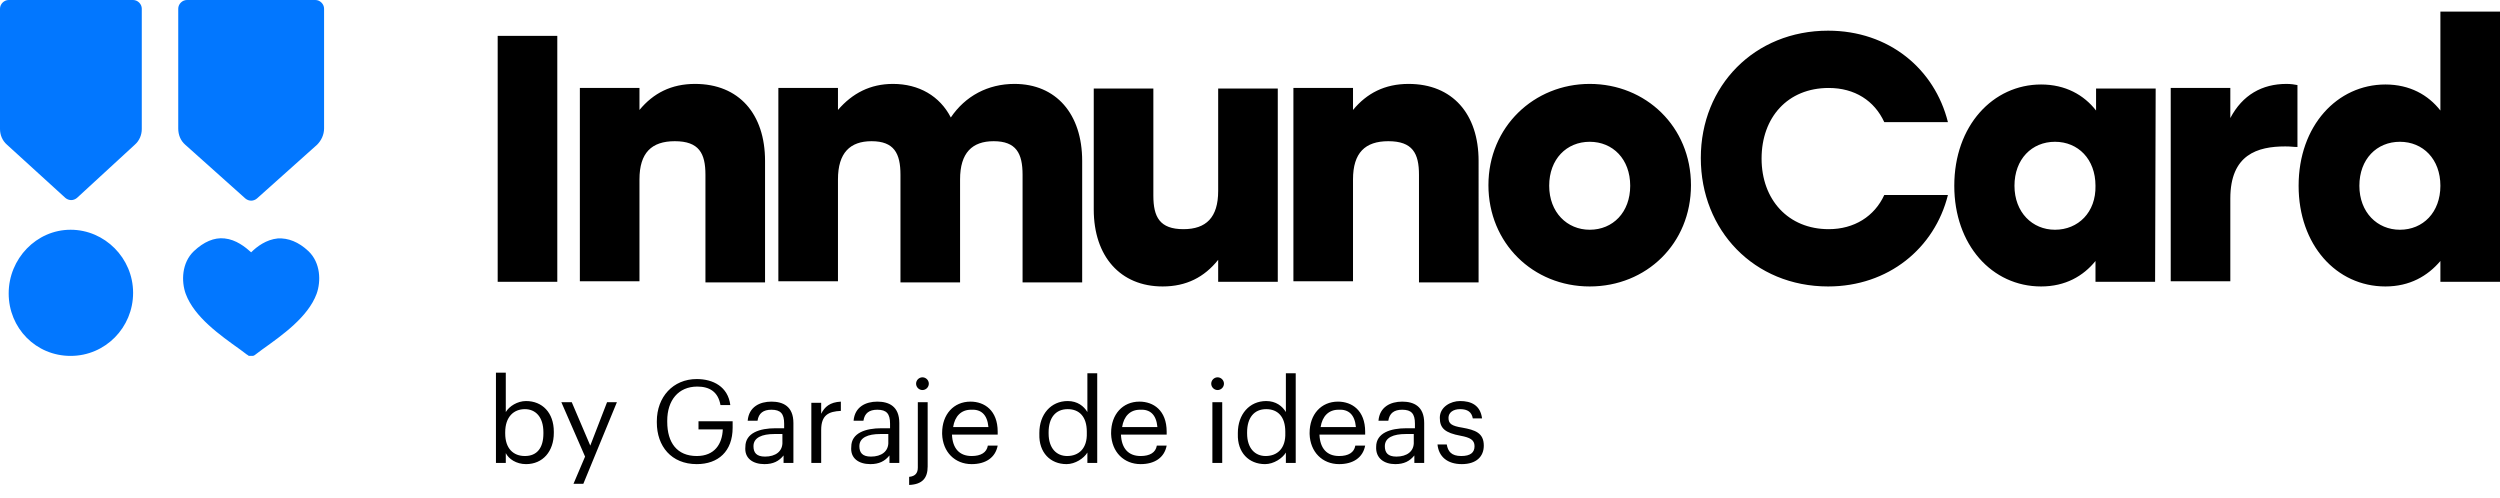 <?xml version="1.0" encoding="utf-8"?>
<!-- Generator: Adobe Illustrator 24.0.0, SVG Export Plug-In . SVG Version: 6.00 Build 0)  -->
<svg version="1.1" id="Capa_1" xmlns="http://www.w3.org/2000/svg" xmlns:xlink="http://www.w3.org/1999/xlink" x="0px" y="0px"
	 viewBox="0 0 432 86" style="enable-background:new 0 0 432 86;" xml:space="preserve">
<style type="text/css">
	.st0{clip-path:url(#SVGID_2_);fill:#0277FF;}
	.st1{clip-path:url(#SVGID_4_);}
	.st2{clip-path:url(#SVGID_6_);}
</style>
<g>
	<defs>
		<path id="SVGID_1_" d="M23,0c0.8,0,1.5,0.7,1.5,1.5v20.8c0,1-0.4,2-1.2,2.7l-10,9.2c-0.6,0.5-1.4,0.5-2,0L1.2,25
			C0.4,24.3,0,23.3,0,22.3V1.5C0,0.7,0.7,0,1.5,0H23z M54.5,0C55.3,0,56,0.7,56,1.5v20.7c0,1.1-0.5,2.1-1.2,2.8l-10.4,9.3
			c-0.6,0.5-1.4,0.5-2,0L32,25c-0.8-0.7-1.2-1.7-1.2-2.8V1.5c0-0.8,0.7-1.5,1.5-1.5H54.5z M53.3,43.4c2.1,2,2.2,5.2,1.4,7.4
			c-1.5,4-5.9,7.1-9.4,9.6c-0.4,0.3-0.8,0.6-1.2,0.9c-0.1,0.1-0.3,0.2-0.4,0.2l0,0l0,0c-0.1,0-0.2,0-0.3,0c0,0,0,0,0,0
			c-0.1,0-0.2,0-0.2,0c0,0,0,0-0.1,0c-0.1,0-0.2,0-0.2-0.1c0,0,0,0,0,0c-0.1,0-0.1-0.1-0.2-0.1c-0.4-0.3-0.8-0.6-1.2-0.9
			c-3.5-2.5-7.9-5.6-9.4-9.6c-0.8-2.2-0.7-5.4,1.4-7.4c1.7-1.6,3.5-2.4,5.3-2.2c2,0.2,3.6,1.5,4.6,2.4c1-1,2.6-2.2,4.6-2.4
			C49.8,41.1,51.6,41.8,53.3,43.4z M12.2,39.7c5.9,0,10.8,4.9,10.8,10.9s-4.8,10.9-10.8,10.9S1.5,56.7,1.5,50.7S6.3,39.7,12.2,39.7z
			"/>
	</defs>
	<clipPath id="SVGID_2_">
		<use xlink:href="#SVGID_1_"  style="overflow:visible;"/>
	</clipPath>
	<rect x="-10" y="-10" class="st0" width="76" height="81.6"/>
</g>
<g>
	<defs>
		<path id="SVGID_3_" d="M414.7,39.7c-3.9,0-7-3-7-7.6c0-4.6,3-7.6,7-7.6c4,0,7,3,7,7.6C421.7,36.7,418.7,39.7,414.7,39.7z
			 M412.2,49.5c4.2,0,7.3-1.8,9.5-4.4v3.6H432V2h-10.3v17.1c-2.1-2.7-5.3-4.5-9.5-4.5c-8.3,0-15,7.1-15,17.5
			C397.2,42.3,403.7,49.5,412.2,49.5z M385.4,48.7V34.3c0-7.6,4.7-9,9.5-9c1,0,1.4,0.1,2.1,0.1V14.7c-0.5-0.1-1.1-0.2-1.9-0.2
			c-4.2,0-7.6,1.9-9.7,5.9v-5.2h-10.3v33.4H385.4z M355.1,39.7c-3.9,0-7-3-7-7.6c0-4.6,3-7.6,7-7.6c4,0,7,3,7,7.6
			C362.2,36.7,359.1,39.7,355.1,39.7z M352.7,49.5c4.2,0,7.3-1.8,9.4-4.4v3.6h10.3l0.1-33.4h-10.3v3.8c-2.1-2.7-5.3-4.5-9.5-4.5
			c-8.3,0-15,7.1-15,17.5C337.7,42.3,344.2,49.5,352.7,49.5z M315.9,49.5c10.4,0,18.4-6.6,20.7-15.8h-11c-1.7,3.7-5.2,5.9-9.6,5.9
			c-7,0-11.6-5.1-11.6-12.2s4.5-12.2,11.6-12.2c4.5,0,7.9,2.2,9.6,5.9h11c-2.3-9.2-10.2-15.8-20.7-15.8c-12.7,0-22,9.5-22,22
			S303.1,49.5,315.9,49.5z M274.7,39.7c-3.9,0-7-3-7-7.6c0-4.6,3-7.6,7-7.6c4,0,7,3,7,7.6C281.7,36.7,278.7,39.7,274.7,39.7z
			 M274.7,49.5c9.8,0,17.5-7.4,17.5-17.5s-7.8-17.5-17.5-17.5c-9.6,0-17.5,7.4-17.5,17.5C257.2,42,264.9,49.5,274.7,49.5z
			 M233.8,48.7V31c0-4.6,2.1-6.6,6.1-6.6c4.2,0,5.3,2.1,5.3,5.8v18.6h10.3V27.8c0-8.1-4.5-13.3-12.1-13.3c-4.1,0-7.2,1.6-9.6,4.5
			v-3.8h-10.3v33.4H233.8z M200.9,49.5c4.1,0,7.2-1.6,9.6-4.6v3.8h10.3V15.3h-10.3v17.7c0,4.6-2.1,6.6-6,6.6c-4.1,0-5.2-2.1-5.2-5.8
			V15.3H189v20.9C189,44.3,193.6,49.5,200.9,49.5z M144.8,48.7V31c0-4.6,2.1-6.6,5.8-6.6c3.9,0,5,2.1,5,5.8v18.6h10.3V31
			c0-4.6,2.1-6.6,5.8-6.6c3.9,0,5,2.1,5,5.8v18.6H187V27.8c0-8.1-4.5-13.3-11.7-13.3c-4.6,0-8.5,2.1-11,5.8c-1.9-3.7-5.5-5.8-10-5.8
			c-3.9,0-7,1.6-9.5,4.5v-3.8h-10.3v33.4H144.8z M110.5,48.7V31c0-4.6,2.1-6.6,6.1-6.6c4.2,0,5.3,2.1,5.3,5.8v18.6h10.3V27.8
			c0-8.1-4.5-13.3-12.1-13.3c-4.1,0-7.2,1.6-9.6,4.5v-3.8h-10.3v33.4H110.5z M96.3,48.7V6.2H86v42.5H96.3z"/>
	</defs>
	<clipPath id="SVGID_4_">
		<use xlink:href="#SVGID_3_"  style="overflow:visible;"/>
	</clipPath>
	<rect x="76" y="-8" class="st1" width="366" height="67.5"/>
</g>
<g>
	<defs>
		<path id="SVGID_5_" d="M252.6,80.2c2.5,0,3.8-1.3,3.8-3.2c0-2.2-1.5-2.7-3.7-3.1c-1.9-0.3-2.4-0.7-2.4-1.7c0-0.9,0.8-1.5,2-1.5
			c1.3,0,2,0.5,2.2,1.6h1.6c-0.3-2.3-1.9-3-3.8-3c-1.6,0-3.5,1-3.5,2.9c0,1.8,0.9,2.6,3.6,3.1c1.6,0.3,2.4,0.7,2.4,1.8
			c0,1.1-0.7,1.7-2.3,1.7c-1.7,0-2.3-0.8-2.5-2h-1.6C248.6,78.9,250.1,80.2,252.6,80.2z M241.3,78.9c-1.5,0-2-0.7-2-1.8
			c0-1.5,1.5-2.1,3.6-2.1h1.4v1.3C244.4,78,243.1,78.9,241.3,78.9z M241.1,80.2c1.5,0,2.5-0.5,3.3-1.5V80h1.7v-6.9
			c0-2.9-1.8-3.7-3.8-3.7c-2,0-3.9,0.9-4.1,3.3h1.7c0.2-1.3,1-1.9,2.4-1.9c1.6,0,2.2,0.7,2.2,2.4v0.8h-1.5c-2.7,0-5.2,0.8-5.2,3.2
			C237.7,79.2,239.2,80.2,241.1,80.2z M234.3,73.8h-6.1c0.3-1.9,1.4-3,3.1-3C233,70.7,234.1,71.6,234.3,73.8z M231.4,80.2
			c2.4,0,4.1-1.1,4.5-3.2h-1.7c-0.2,1.2-1.2,1.8-2.8,1.8c-2.1,0-3.3-1.3-3.4-3.7h7.9v-0.5c0-3.7-2.3-5.2-4.7-5.2
			c-2.9,0-4.9,2.2-4.9,5.4v0.2C226.4,78.1,228.5,80.2,231.4,80.2z M218.7,78.8c-1.8,0-3.2-1.3-3.2-3.9v-0.2c0-2.5,1.2-4,3.3-4
			c2,0,3.3,1.3,3.3,3.9v0.2C222.2,77.5,220.7,78.8,218.7,78.8z M218.6,80.2c1.5,0,3-1,3.6-2V80h1.7V64.5h-1.7v6.7
			c-0.6-1-1.7-1.9-3.4-1.9c-2.9,0-4.9,2.3-4.9,5.5V75C213.8,78.2,215.8,80.2,218.6,80.2z M211.2,80V69.5h-1.7V80H211.2z M210.4,67.4
			c0.6,0,1.1-0.5,1.1-1.1s-0.5-1.1-1.1-1.1s-1.1,0.5-1.1,1.1S209.8,67.4,210.4,67.4z M200,73.8h-6.1c0.3-1.9,1.4-3,3.1-3
			C198.7,70.7,199.8,71.6,200,73.8z M197.1,80.2c2.4,0,4.1-1.1,4.5-3.2h-1.7c-0.2,1.2-1.2,1.8-2.8,1.8c-2.1,0-3.3-1.3-3.4-3.7h7.9
			v-0.5c0-3.7-2.3-5.2-4.7-5.2c-2.9,0-4.9,2.2-4.9,5.4v0.2C192.1,78.1,194.2,80.2,197.1,80.2z M184.4,78.8c-1.8,0-3.2-1.3-3.2-3.9
			v-0.2c0-2.5,1.2-4,3.3-4c2,0,3.3,1.3,3.3,3.9v0.2C187.9,77.5,186.4,78.8,184.4,78.8z M184.3,80.2c1.5,0,3-1,3.6-2V80h1.7V64.5
			h-1.7v6.7c-0.6-1-1.7-1.9-3.4-1.9c-2.9,0-4.9,2.3-4.9,5.5V75C179.5,78.2,181.5,80.2,184.3,80.2z M170.8,73.8h-6.1
			c0.3-1.9,1.4-3,3.1-3C169.5,70.7,170.6,71.6,170.8,73.8z M167.9,80.2c2.4,0,4.1-1.1,4.5-3.2h-1.7c-0.2,1.2-1.2,1.8-2.8,1.8
			c-2.1,0-3.3-1.3-3.4-3.7h7.9v-0.5c0-3.7-2.3-5.2-4.7-5.2c-2.9,0-4.9,2.2-4.9,5.4v0.2C162.9,78.1,165,80.2,167.9,80.2z M157.1,83.8
			c2.3-0.1,3.2-1.2,3.2-3.2V69.5h-1.7v11.3c0,0.9-0.4,1.5-1.5,1.6V83.8z M159.4,67.4c0.6,0,1.1-0.5,1.1-1.1s-0.5-1.1-1.1-1.1
			c-0.6,0-1.1,0.5-1.1,1.1S158.8,67.4,159.4,67.4z M150.5,78.9c-1.5,0-2-0.7-2-1.8c0-1.5,1.5-2.1,3.6-2.1h1.4v1.3
			C153.6,78,152.3,78.9,150.5,78.9z M150.4,80.2c1.5,0,2.5-0.5,3.3-1.5V80h1.7v-6.9c0-2.9-1.8-3.7-3.8-3.7c-2,0-3.9,0.9-4.1,3.3h1.7
			c0.2-1.3,1-1.9,2.4-1.9c1.6,0,2.2,0.7,2.2,2.4v0.8h-1.5c-2.7,0-5.2,0.8-5.2,3.2C146.9,79.2,148.4,80.2,150.4,80.2z M141.9,80v-5.7
			c0-2.6,1.3-3.2,3.4-3.3v-1.6c-1.9,0.1-2.8,0.9-3.4,2.1v-1.9h-1.7V80H141.9z M132.2,78.9c-1.5,0-2-0.7-2-1.8c0-1.5,1.5-2.1,3.6-2.1
			h1.4v1.3C135.3,78,134,78.9,132.2,78.9z M132.1,80.2c1.5,0,2.5-0.5,3.3-1.5V80h1.7v-6.9c0-2.9-1.8-3.7-3.8-3.7
			c-2,0-3.9,0.9-4.1,3.3h1.7c0.2-1.3,1-1.9,2.4-1.9c1.6,0,2.2,0.7,2.2,2.4v0.8h-1.5c-2.7,0-5.2,0.8-5.2,3.2
			C128.6,79.2,130.1,80.2,132.1,80.2z M120.4,80.2c3.7,0,6.2-2.2,6.2-6.3v-1.1h-5.9v1.4h4.2c-0.1,2.5-1.4,4.6-4.5,4.6
			c-3.4,0-5.1-2.3-5.1-5.9v-0.2c0-3.5,1.9-5.9,5.2-5.9c2.1,0,3.6,0.9,4,3.2h1.7c-0.4-3.2-3-4.5-5.8-4.5c-4.1,0-6.9,3.1-6.9,7.3v0.2
			C113.5,77.1,116,80.2,120.4,80.2z M100.8,83.6l5.8-14.1h-1.7L102,77l-3.2-7.5H97l4.1,9.4l-2,4.7H100.8z M90.7,78.8
			c-2,0-3.4-1.3-3.4-3.9v-0.2c0-2.7,1.5-4,3.4-4c1.8,0,3.2,1.3,3.2,4v0.2C93.9,77.4,92.8,78.8,90.7,78.8z M90.9,80.2
			c2.9,0,4.8-2.2,4.8-5.4v-0.2c0-3.3-2-5.3-4.8-5.3c-1.5,0-2.9,0.9-3.5,1.9v-6.8h-1.7V80h1.7v-1.7C87.9,79.3,89.2,80.2,90.9,80.2z"
			/>
	</defs>
	<clipPath id="SVGID_6_">
		<use xlink:href="#SVGID_5_"  style="overflow:visible;"/>
	</clipPath>
	<rect x="75.7" y="54.5" class="st2" width="190.7" height="39.3"/>
</g>
</svg>
